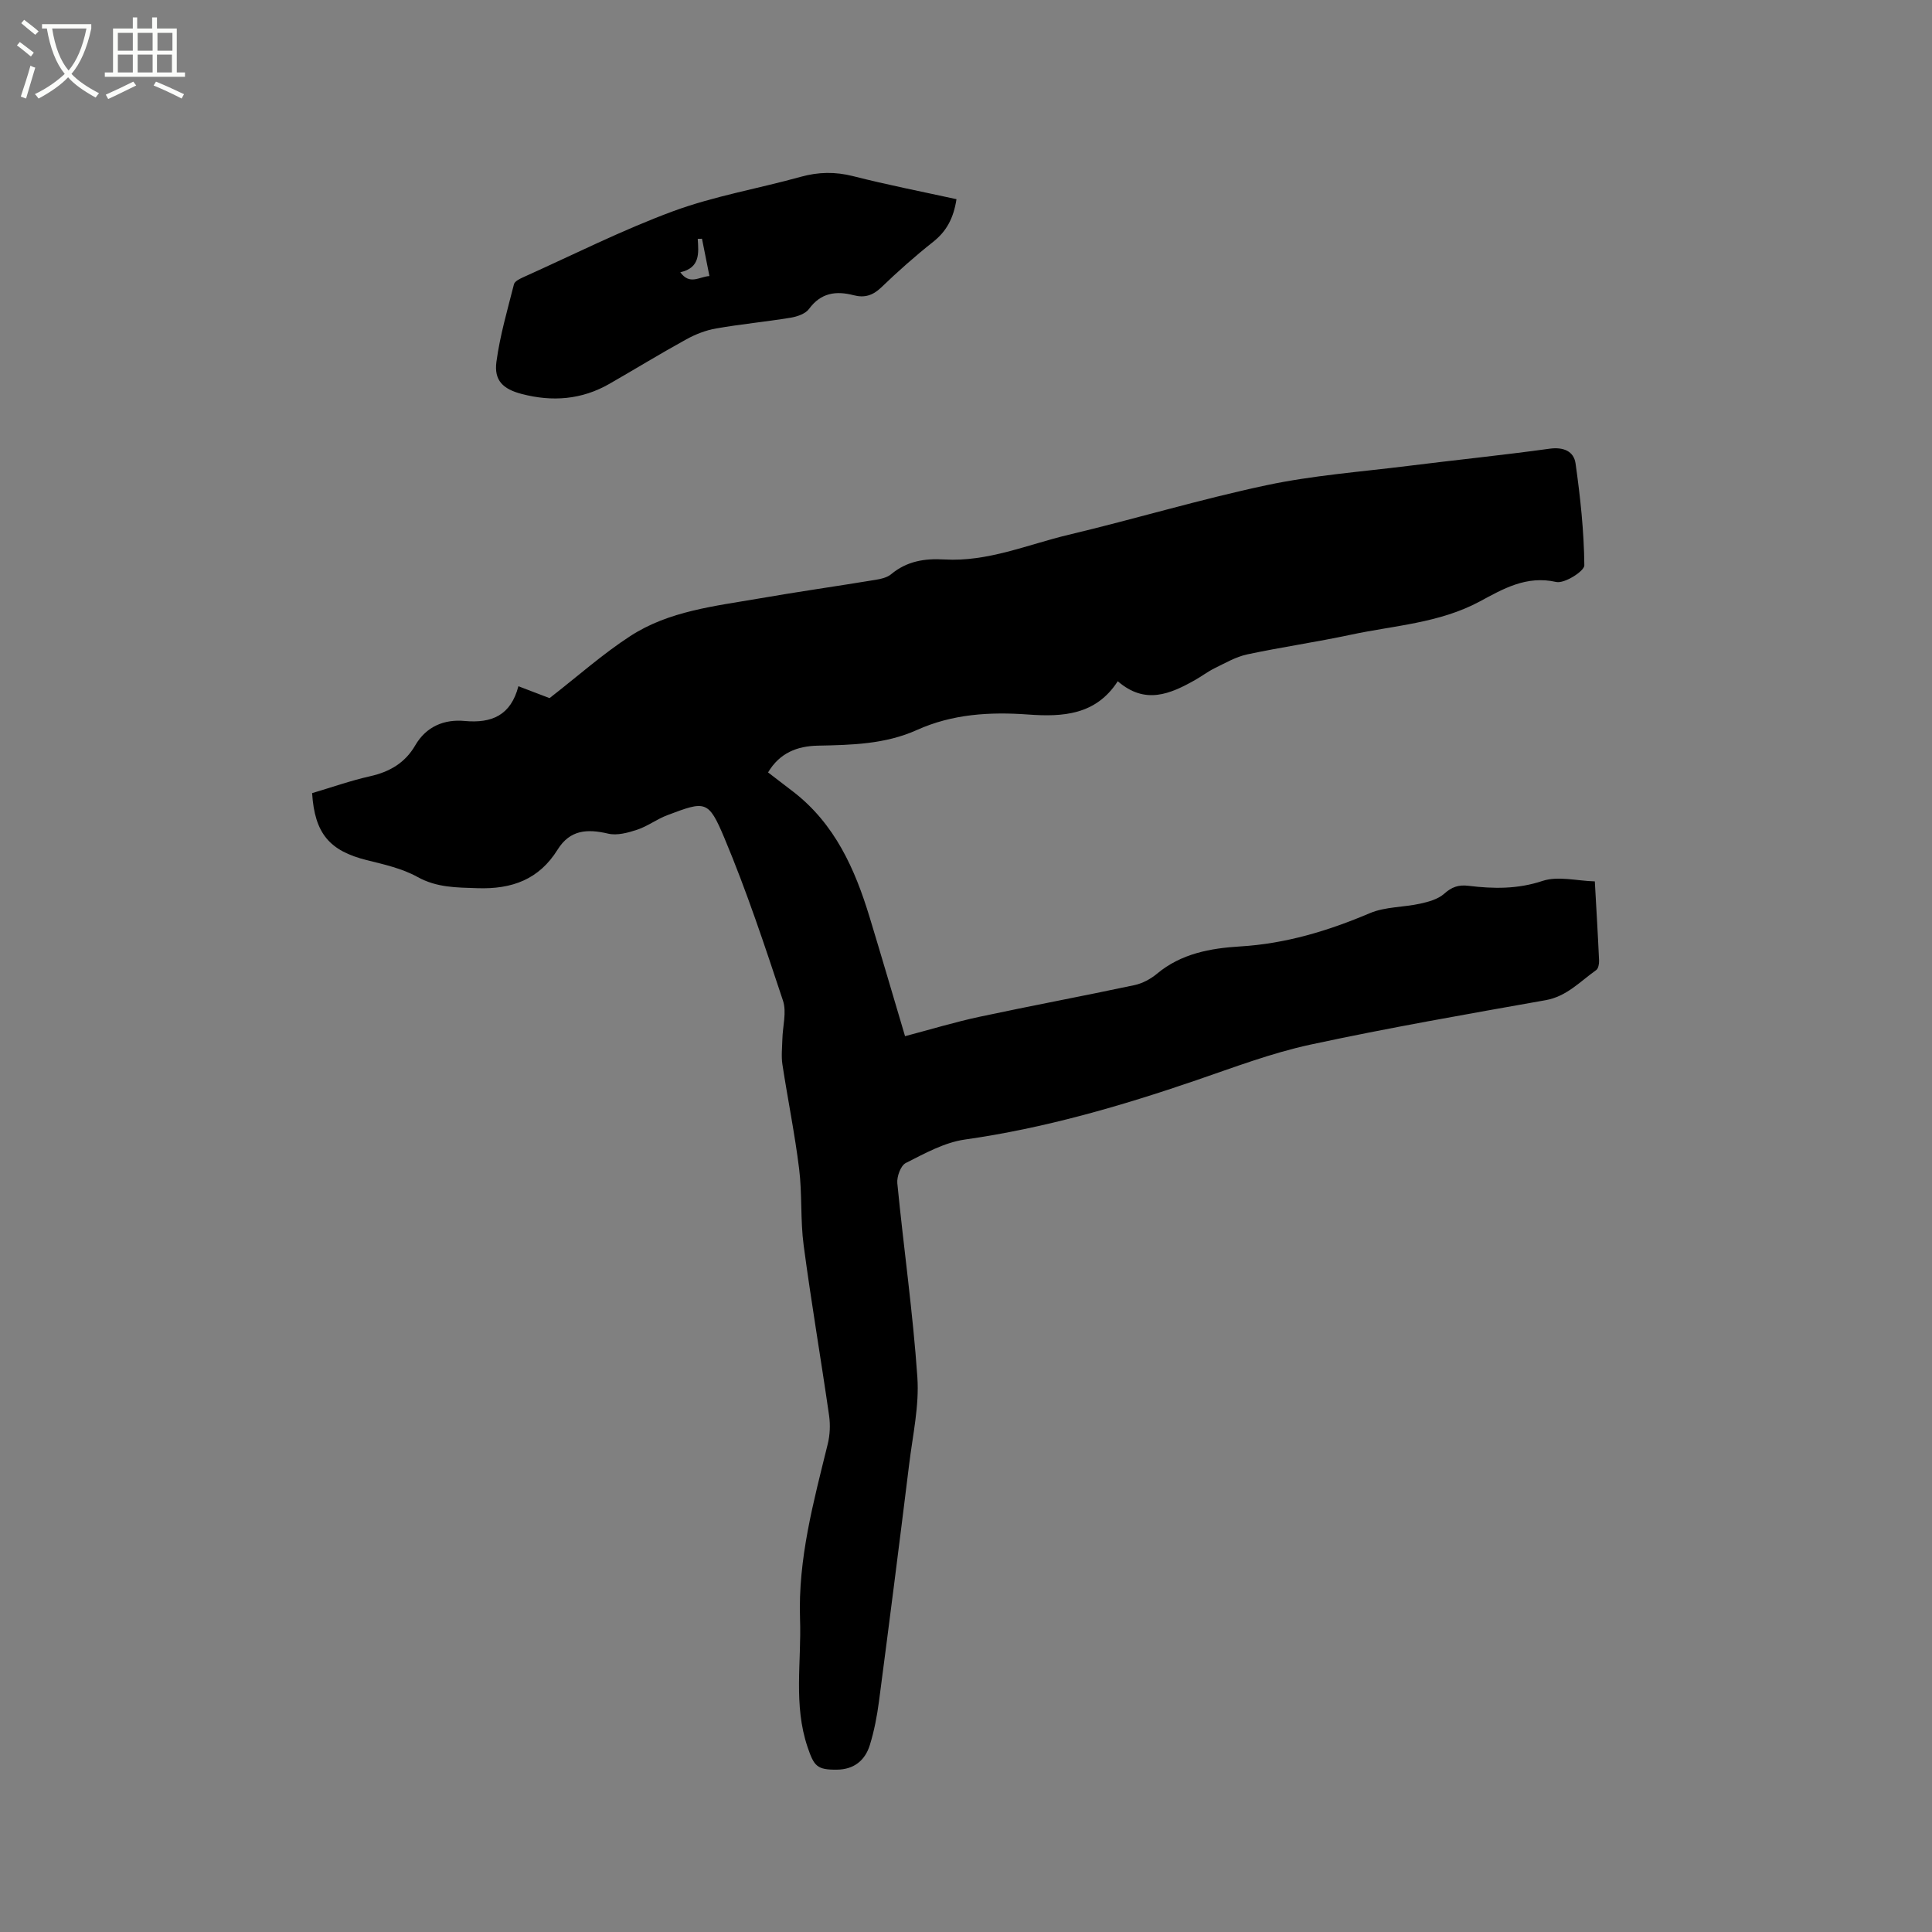 <svg enable-background="new 0 0 400 400" viewBox="0 0 400 400" xmlns="http://www.w3.org/2000/svg"><rect x="0" y="0" width="400" height="400" fill="#808080" stroke="none"/><path d="m6.4 11.7c-1-.8-1.9-1.6-2.9-2.3l.6-.7c.9.7 1.9 1.4 2.9 2.2zm-2.1 8.3c.7-2.1 1.4-4.2 2-6.4.2.1.6.3 1 .4-.7 2.3-1.3 4.4-1.9 6.4zm3-12.8c-1.1-.9-2.1-1.7-2.9-2.4l.6-.7c1 .8 2 1.5 3 2.4zm1.4-1.3v-.9h10.2v.9c-.9 4.2-2.3 7.3-4.1 9.4 1.3 1.4 3.2 2.7 5.7 4-.2.2-.4.5-.7.9-2.5-1.4-4.4-2.7-5.7-4.2-1.4 1.5-3.5 3-6.1 4.4 0 0 0 0-.1-.1-.3-.4-.5-.7-.7-.8 2.7-1.3 4.7-2.8 6.2-4.2-1.8-2.2-3-5.3-3.7-9.4zm9.2 0h-7.1c.6 3.8 1.7 6.7 3.4 8.7 1.7-2 2.9-4.8 3.7-8.7z" fill="#fbfcfa"/><path d="m31.6 3.6h.9v2.3h4.1v9.1h1.7v.9h-16.6v-.9h1.7v-9.1h4.1v-2.3h.9v2.3h3.1v-2.3zm-4 13.3.6.8c-1.9.9-3.8 1.9-5.8 2.8-.2-.3-.3-.6-.5-.9 2-.9 3.9-1.8 5.7-2.7zm-3.2-10.1v3.7h3.1v-3.7zm0 4.5v3.7h3.1v-3.7zm4.1-4.5v3.7h3.1v-3.7zm0 4.5v3.7h3.1v-3.7zm9.1 9.1c-2.1-1.1-4.1-2-5.8-2.7l.5-.8c2.2.9 4.1 1.8 5.8 2.6zm-1.9-13.6h-3.1v3.7h3.1zm-3.2 4.5v3.7h3.1v-3.7z" fill="#fbfcfa"/><path d="m64.62 164.21c4.11-1.22 8.01-2.6 12.02-3.5 4.05-.91 7.23-2.77 9.33-6.39 2.29-3.95 6.05-5.44 10.23-5.05 5.67.52 9.56-1.2 11.13-7.19 2.66 1.02 5 1.91 6.45 2.46 5.87-4.56 11.01-9.15 16.73-12.86 8.01-5.2 17.48-6.18 26.65-7.77 8.04-1.4 16.11-2.54 24.16-3.87 1.11-.18 2.38-.48 3.2-1.17 3.24-2.69 6.91-3.28 10.98-3.04 9 .53 17.23-3.08 25.74-5.11 13.7-3.26 27.21-7.34 40.97-10.26 9.6-2.04 19.49-2.77 29.26-3.99 9.78-1.23 19.59-2.22 29.35-3.57 2.89-.4 5.02.53 5.38 3.04.99 6.99 1.75 14.06 1.82 21.11.01 1.21-4.14 3.83-5.83 3.44-6.18-1.4-11 1.44-15.83 4.04-8.36 4.49-17.67 4.96-26.63 6.87-7.14 1.53-14.39 2.57-21.53 4.09-2.33.5-4.51 1.78-6.69 2.84-1.42.69-2.7 1.68-4.08 2.46-5.14 2.89-10.33 5.18-16.01.25-4.51 7-11.36 7.42-18.59 6.89-7.88-.57-15.65-.11-23 3.21-6.55 2.95-13.53 3.1-20.52 3.24-4.24.09-7.88 1.48-10.29 5.54 1.78 1.36 3.54 2.7 5.28 4.05 8.55 6.63 12.71 15.94 15.74 25.91 2.46 8.09 4.83 16.21 7.34 24.65 5.27-1.39 10.3-2.92 15.44-4.02 10.66-2.28 21.39-4.28 32.05-6.55 1.65-.35 3.35-1.26 4.66-2.35 5.02-4.2 11.11-5.29 17.22-5.66 9.46-.57 18.22-3.22 26.87-6.89 3.18-1.35 6.97-1.2 10.43-1.97 1.73-.38 3.68-.92 4.94-2.04 1.58-1.42 2.99-1.91 5.07-1.65 5.13.62 10.12.71 15.29-1.01 3.22-1.07 7.14-.01 10.84.09.34 6.04.65 11.22.88 16.4.03.66-.15 1.66-.6 1.97-3.32 2.34-6.08 5.45-10.48 6.23-16.26 2.89-32.55 5.72-48.69 9.2-8.03 1.73-15.82 4.7-23.62 7.37-15.65 5.36-31.46 9.95-47.91 12.28-4.24.6-8.32 2.88-12.24 4.86-1.05.53-1.88 2.82-1.75 4.19 1.31 13.39 3.23 26.74 4.15 40.16.41 5.92-.96 11.98-1.69 17.96-2.02 16.4-4.11 32.79-6.26 49.17-.4 3.03-.98 6.07-1.88 8.99-.98 3.21-3.29 5.1-6.84 5.13-4.11.04-4.72-.72-6.06-4.67-2.96-8.73-1.25-17.64-1.56-26.49-.44-12.48 2.8-24.32 5.73-36.24.47-1.9.56-4.01.28-5.95-1.69-11.74-3.7-23.44-5.26-35.2-.7-5.23-.29-10.61-.94-15.85-.89-7.23-2.36-14.4-3.46-21.61-.26-1.7-.05-3.48-.01-5.22.06-2.67.92-5.6.13-7.98-3.76-11.33-7.52-22.7-12.14-33.7-3.31-7.88-3.93-7.68-11.82-4.7-2.15.81-4.06 2.28-6.22 3-1.9.63-4.16 1.25-6 .82-4.32-1.02-7.91-.83-10.48 3.3-3.84 6.17-9.42 8.23-16.6 7.99-4.37-.15-8.39-.1-12.42-2.33-3.18-1.76-6.92-2.59-10.5-3.48-7.68-1.92-10.78-5.49-11.31-13.87z"/><path d="m198.03 41.24c-.61 3.96-2.08 6.66-4.84 8.84-3.74 2.96-7.32 6.14-10.75 9.44-1.74 1.67-3.47 2.19-5.71 1.6-3.64-.94-6.77-.52-9.23 2.84-.74 1.01-2.46 1.6-3.82 1.82-5.12.84-10.3 1.33-15.41 2.22-2.12.37-4.26 1.2-6.15 2.24-5.38 2.96-10.62 6.17-15.95 9.23-5.73 3.29-11.82 3.75-18.14 2.1-3.9-1.02-5.77-2.79-5.25-6.67.73-5.42 2.28-10.73 3.63-16.05.15-.61 1.19-1.12 1.92-1.45 10.33-4.64 20.49-9.78 31.09-13.69 8.5-3.13 17.58-4.66 26.35-7.1 3.68-1.02 7.15-1.08 10.86-.14 7.07 1.8 14.22 3.2 21.4 4.77zm-51.15 15.91c-.57-2.87-1.06-5.29-1.54-7.72-.29.01-.59.01-.88.02.18 2.94.55 5.98-3.61 6.92 1.97 2.71 3.88.93 6.03.78z"/></svg>